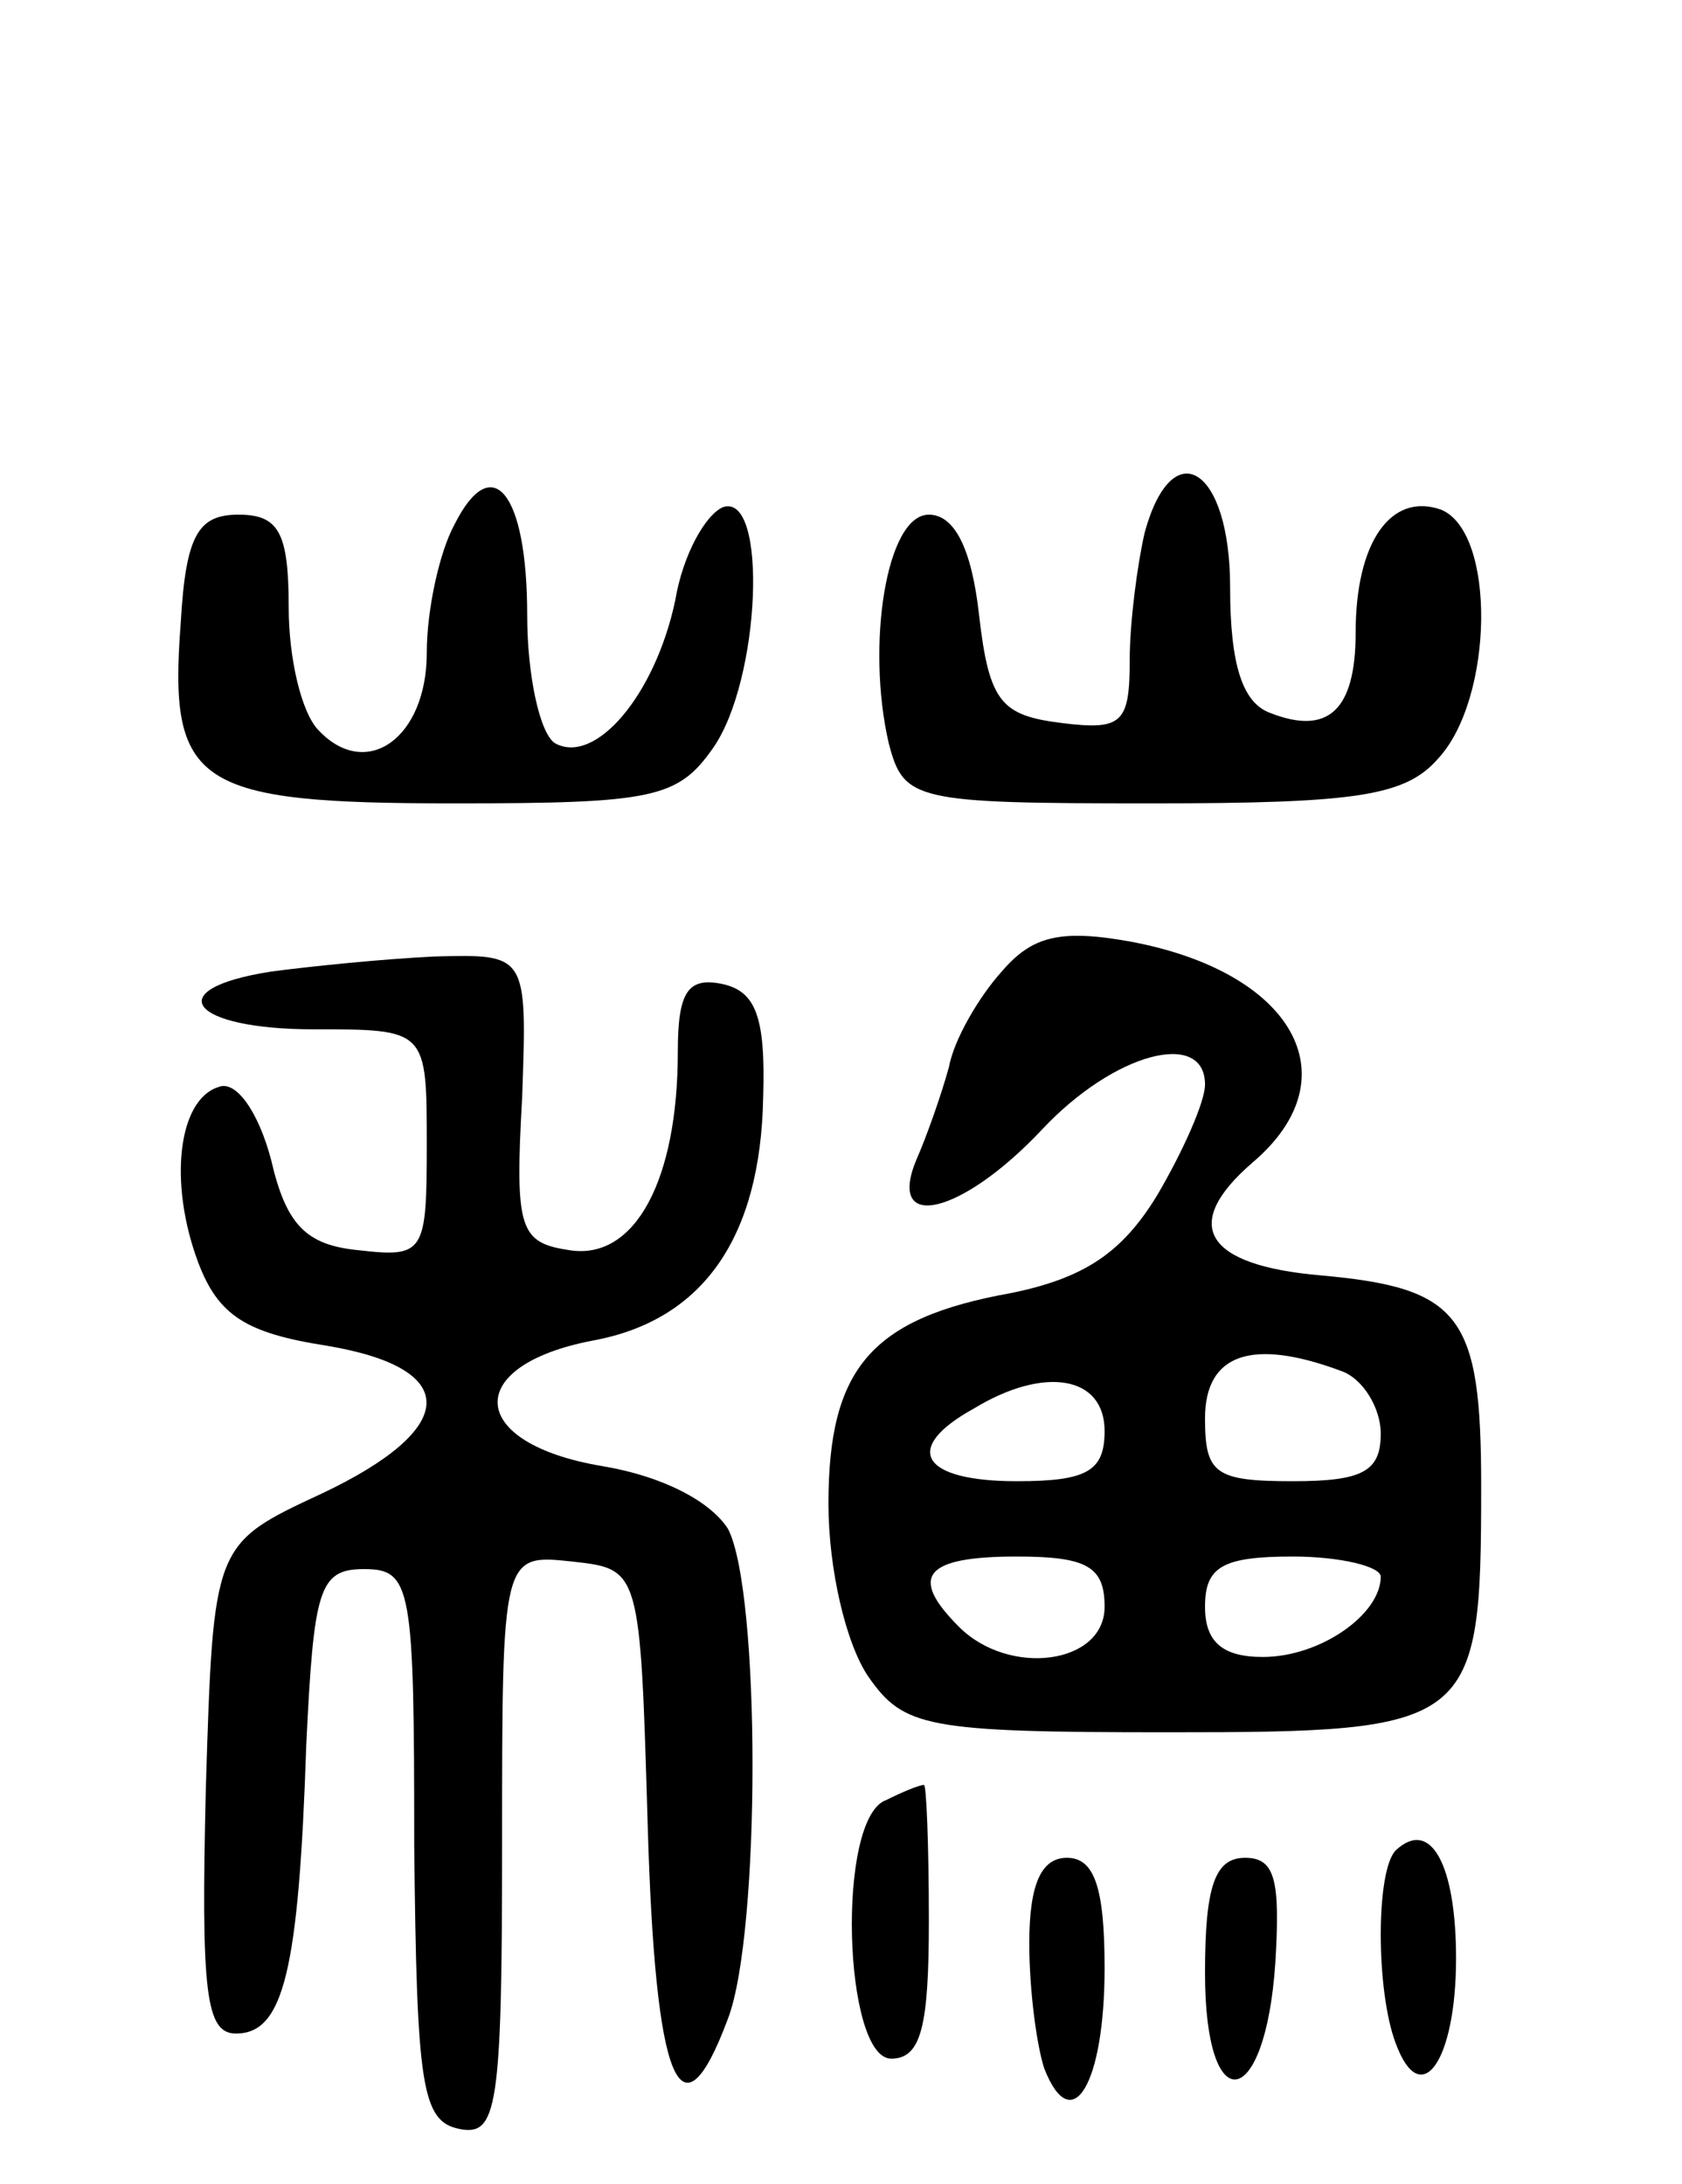 <svg version="1.0" xmlns="http://www.w3.org/2000/svg"
 width="67pt" height="87pt" viewBox="0 0 67 87"
 preserveAspectRatio="xMidYMid meet">
<g transform="translate(0,87) scale(0.1,-0.1)"
fill="#000000" stroke="none">
<path d="M181 661 c-6 -11 -11 -34 -11 -51 0 -34 -24 -51 -43 -31 -7 7 -12 29
-12 49 0 30 -4 37 -20 37 -16 0 -21 -8 -23 -43 -5 -65 6 -72 109 -72 79 0 89
2 103 22 19 27 22 102 4 96 -7 -3 -16 -19 -19 -37 -8 -38 -32 -66 -48 -57 -6
4 -11 27 -11 51 0 49 -14 66 -29 36z"/>
<path d="M456 658 c-3 -13 -6 -36 -6 -51 0 -25 -3 -28 -27 -25 -24 3 -29 8
-33 43 -3 27 -10 40 -20 40 -17 0 -25 -52 -16 -91 6 -23 10 -24 105 -24 82 0
101 3 114 18 22 24 23 90 1 99 -20 7 -34 -13 -34 -49 0 -31 -11 -41 -34 -32
-11 4 -16 19 -16 50 0 48 -23 62 -34 22z"/>
<path d="M399 483 c-9 -10 -19 -27 -21 -38 -3 -11 -9 -28 -13 -37 -12 -29 18
-22 50 12 29 31 65 40 65 18 0 -7 -9 -27 -19 -44 -14 -23 -29 -33 -58 -39 -56
-10 -73 -30 -73 -84 0 -26 7 -56 16 -69 14 -20 23 -22 119 -22 122 0 125 2
125 98 0 68 -8 79 -64 84 -46 4 -56 20 -27 45 40 34 16 76 -49 88 -28 5 -39 2
-51 -12z m135 -159 c9 -3 16 -15 16 -25 0 -15 -7 -19 -35 -19 -31 0 -35 3 -35
25 0 26 19 32 54 19z m-94 -24 c0 -16 -7 -20 -35 -20 -38 0 -46 13 -17 29 28
17 52 13 52 -9z m0 -70 c0 -23 -38 -28 -58 -8 -20 20 -14 28 23 28 28 0 35 -4
35 -20z m110 12 c0 -15 -24 -32 -47 -32 -16 0 -23 6 -23 20 0 16 7 20 35 20
19 0 35 -4 35 -8z"/>
<path d="M108 483 c-45 -7 -32 -23 17 -23 45 0 45 0 45 -46 0 -43 -1 -45 -27
-42 -21 2 -29 10 -35 36 -5 19 -14 32 -21 29 -16 -5 -20 -38 -8 -70 8 -21 19
-28 51 -33 54 -9 53 -33 -2 -59 -43 -20 -43 -20 -46 -117 -2 -82 0 -98 12 -98
19 0 25 25 28 115 3 62 5 70 23 70 19 0 20 -7 20 -110 1 -96 3 -110 18 -113
15 -3 17 8 17 113 0 116 0 116 28 113 27 -3 27 -3 30 -105 3 -103 13 -128 32
-77 13 34 13 170 0 195 -7 11 -26 21 -50 25 -54 9 -56 40 -4 50 44 8 67 41 68
97 1 32 -3 42 -16 45 -14 3 -18 -3 -18 -27 0 -51 -17 -83 -43 -79 -20 3 -22 8
-19 61 2 57 2 57 -35 56 -21 -1 -50 -4 -65 -6z"/>
<path d="M353 153 c-20 -7 -17 -103 2 -103 12 0 15 13 15 55 0 30 -1 55 -2 54
-2 0 -9 -3 -15 -6z"/>
<path d="M556 133 c-8 -8 -8 -56 0 -77 10 -27 24 -7 24 34 0 37 -10 56 -24 43z"/>
<path d="M410 96 c0 -19 3 -41 6 -50 11 -28 24 -6 24 40 0 32 -4 44 -15 44
-10 0 -15 -10 -15 -34z"/>
<path d="M480 84 c0 -59 24 -55 28 4 2 33 0 42 -12 42 -12 0 -16 -11 -16 -46z"/>
</g>
</svg>

